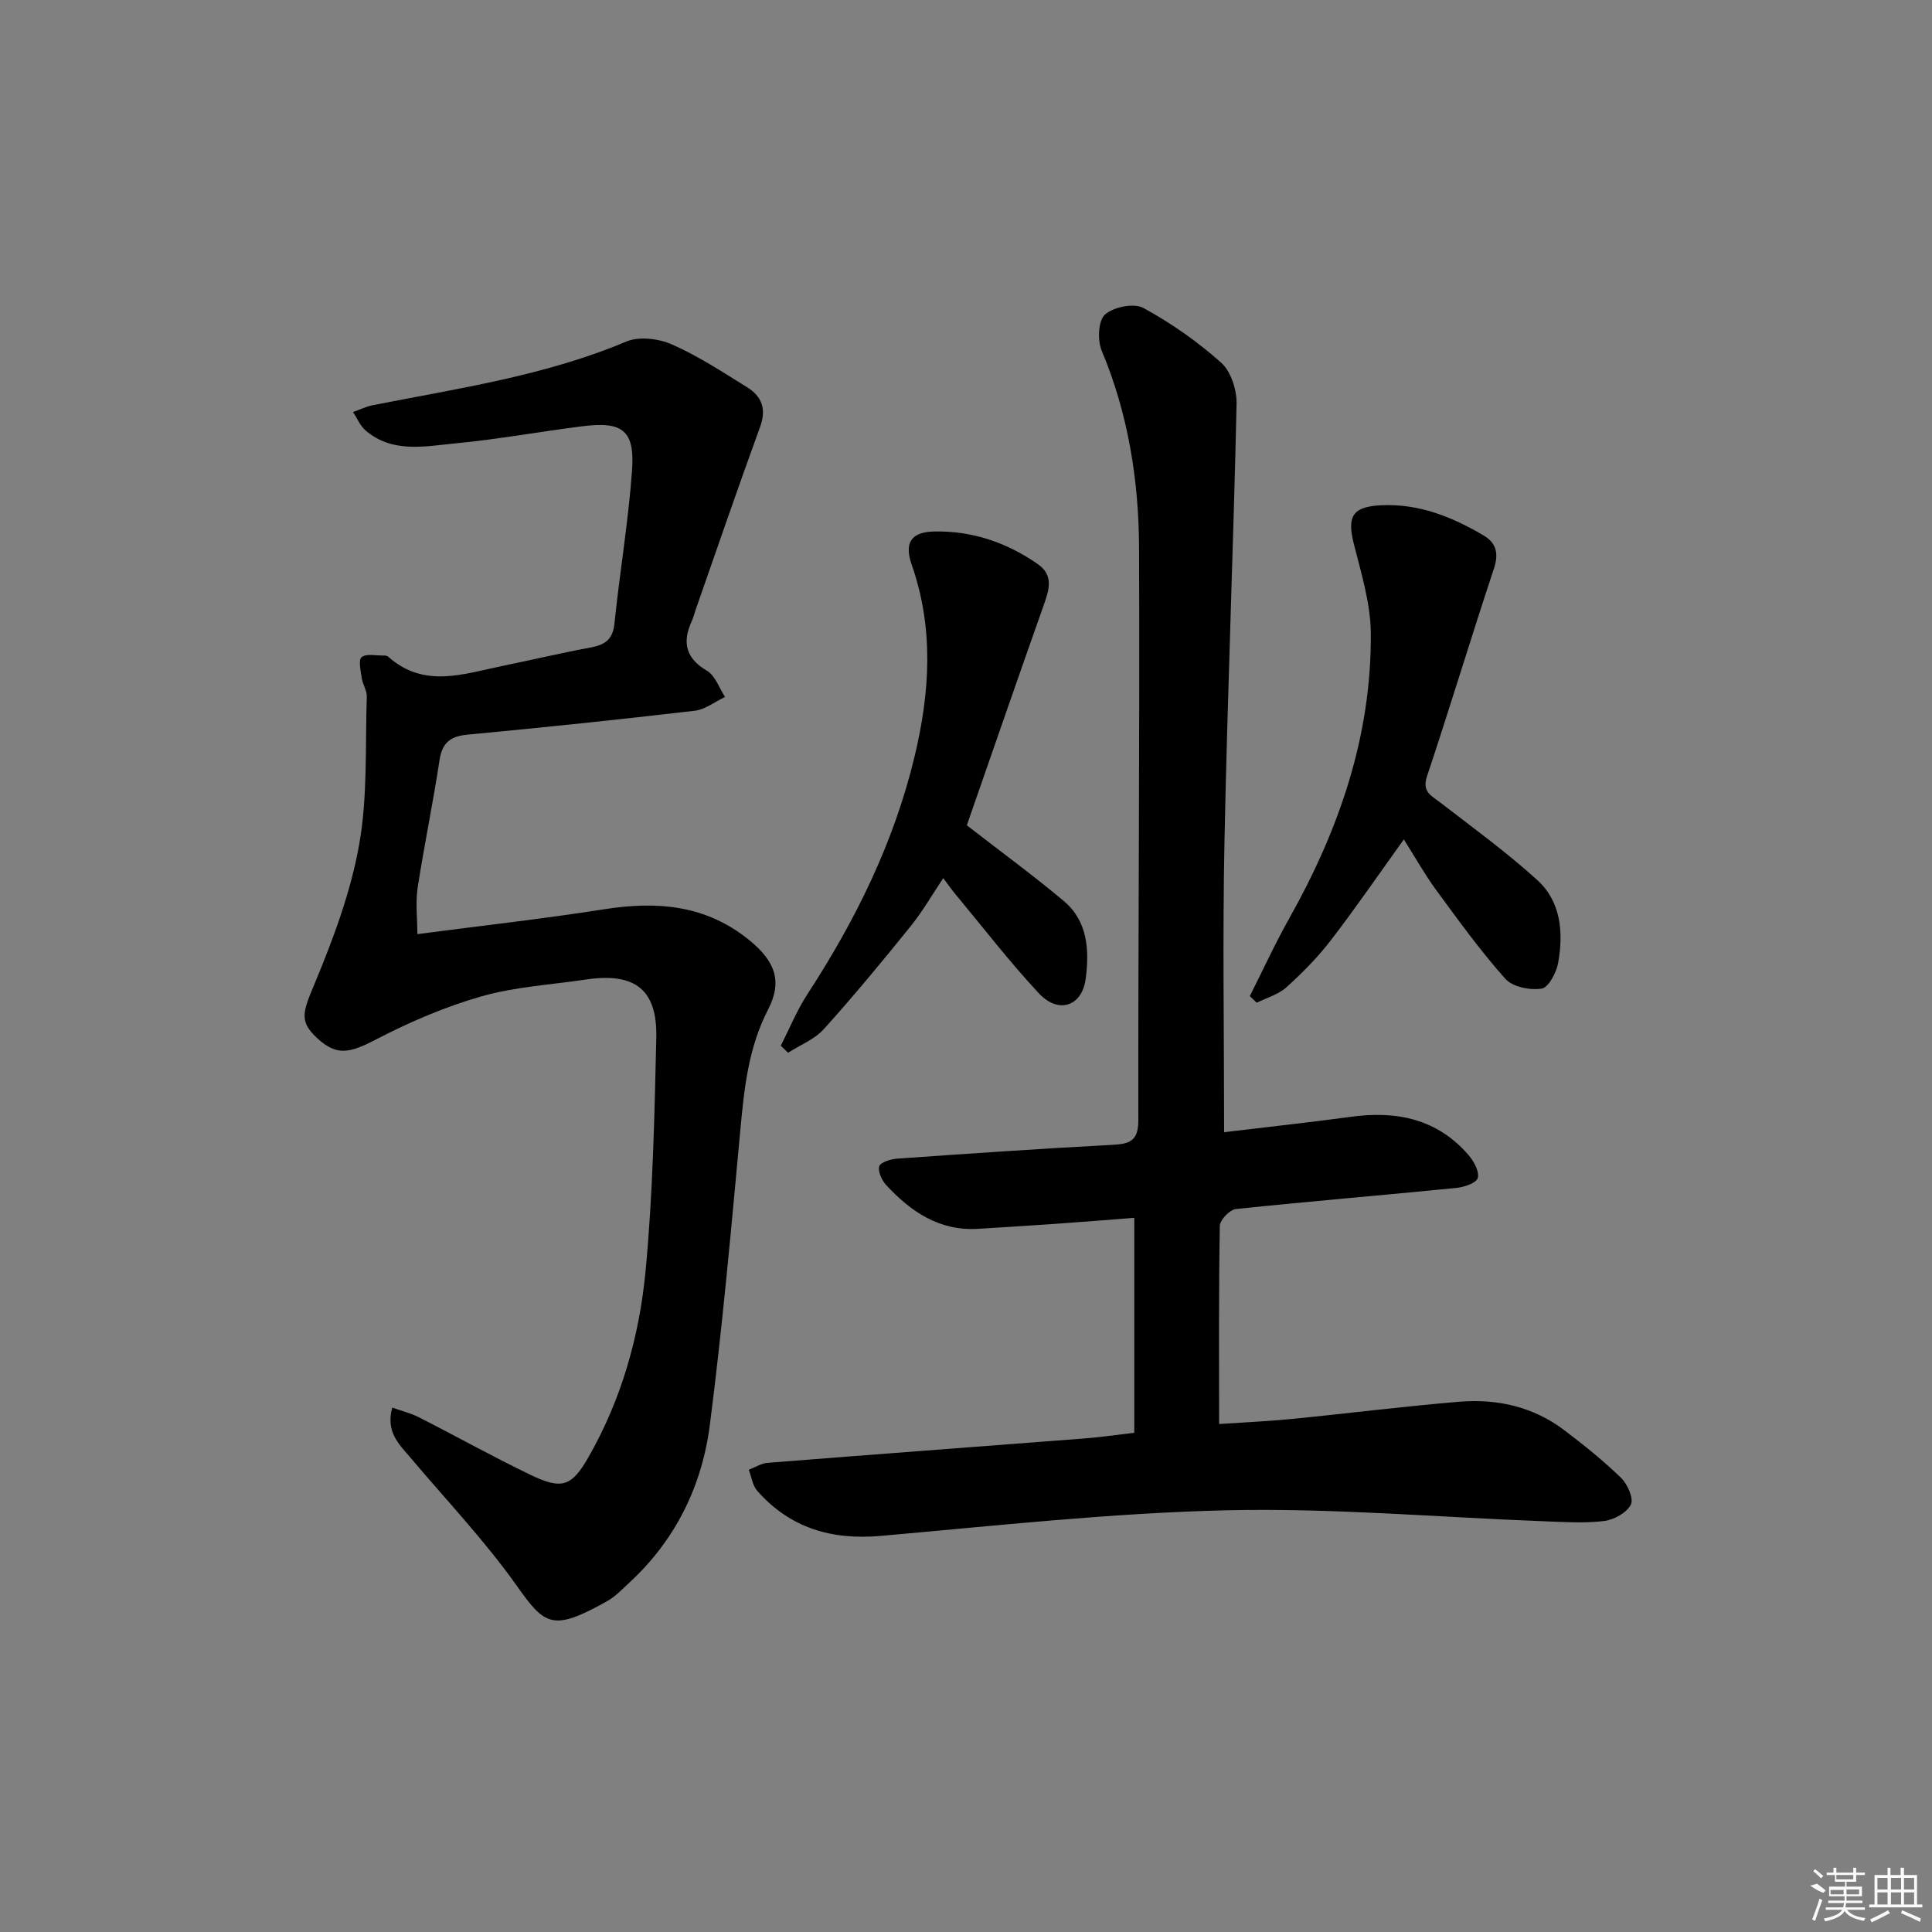 <svg enable-background="new 0 0 400 400" viewBox="0 0 400 400" xmlns="http://www.w3.org/2000/svg"><rect x="0" y="0" width="400" height="400" fill="#808080" stroke="none"/><path d="m234.84 296.64c0-14.95 0-29.41 0-44.5-5.73.44-11.27.89-16.82 1.28-5.14.36-10.29.66-15.43.99-8.05.52-13.99-3.51-19.12-9.06-.91-.98-1.74-2.79-1.43-3.88.23-.82 2.33-1.48 3.64-1.58 14.91-1.05 29.83-2.08 44.76-2.87 3.62-.19 5.25-.94 5.24-5.11-.05-39.49.31-78.97.15-118.46-.06-14-2.24-27.75-7.74-40.86-.9-2.14-.72-6.21.68-7.46 1.76-1.58 5.99-2.44 7.94-1.38 5.76 3.14 11.25 6.99 16.14 11.36 2.03 1.82 3.23 5.67 3.17 8.55-.67 30.1-1.89 60.19-2.5 90.29-.41 19.94-.08 39.9-.08 60.46 8.88-1.07 17.59-2.01 26.26-3.19 9.48-1.29 17.91.43 24.39 7.98 1.09 1.27 2.23 3.4 1.86 4.7-.3 1.04-2.82 1.89-4.44 2.05-15.21 1.51-30.44 2.77-45.64 4.37-1.27.13-3.3 2.26-3.32 3.49-.24 13.47-.15 26.94-.15 41.02 4.98-.34 10.04-.56 15.07-1.05 11.57-1.14 23.12-2.61 34.7-3.57 7.81-.64 15.27 1.04 21.65 5.86 4.1 3.1 8.14 6.35 11.82 9.92 1.33 1.3 2.64 4.3 2.01 5.53-.86 1.68-3.49 3.14-5.53 3.39-4.1.49-8.31.21-12.47.05-21.92-.82-43.87-2.78-65.76-2.27-23.88.56-47.72 3.2-71.54 5.3-10.19.9-18.77-1.62-25.57-9.33-.98-1.11-1.19-2.9-1.75-4.37 1.31-.49 2.59-1.33 3.93-1.43 21.87-1.73 43.75-3.36 65.63-5.05 3.29-.25 6.57-.74 10.25-1.17z"/><path d="m86.41 193.4c13.09-1.72 25.94-3.15 38.7-5.15 10.95-1.72 21.08-.91 30.05 6.42 5.28 4.32 6.91 8.44 3.85 14.37-4.09 7.93-4.94 16.38-5.74 25.01-1.88 20.33-3.7 40.69-6.3 60.93-1.62 12.65-7.09 23.85-16.67 32.69-1.47 1.35-2.88 2.87-4.59 3.83-11.39 6.38-12.9 5.02-18.78-3.27-6.62-9.32-14.57-17.69-21.97-26.46-2.32-2.75-5.14-5.27-3.75-10.34 2.03.72 3.86 1.16 5.49 1.99 7.71 3.92 15.27 8.14 23.05 11.89 6.58 3.17 8.59 2.53 12.16-3.75 6.76-11.88 10.46-24.92 11.74-38.33 1.53-16.03 1.85-32.2 2.23-48.32.24-10.08-4.43-13.63-14.64-12.1-7.22 1.08-14.64 1.49-21.61 3.49-7.55 2.16-14.92 5.34-21.9 8.97-5.38 2.8-8.07 3.37-12.05-.32-3.81-3.53-3-5.4-.52-11.35 3.86-9.27 7.45-18.9 9.2-28.73 1.78-10 1.24-20.42 1.58-30.66.04-1.25-.85-2.5-1.04-3.8-.22-1.49-.74-3.75-.03-4.35.94-.79 2.97-.31 4.53-.34.32-.01.74.04.96.23 7.46 6.68 15.71 3.54 23.82 1.89 6.02-1.23 12-2.65 18.04-3.77 2.95-.54 4.65-1.6 4.99-4.94 1.09-10.56 2.87-21.05 3.64-31.62.62-8.41-1.91-10.33-10.35-9.25-8.72 1.11-17.4 2.69-26.14 3.53-6.34.6-13.06 2.12-18.66-2.66-1.13-.97-1.75-2.53-2.61-3.82 1.34-.47 2.64-1.12 4.02-1.4 17.73-3.51 35.67-6.08 52.54-13.19 2.65-1.12 6.71-.63 9.47.59 5.44 2.4 10.5 5.72 15.58 8.88 2.98 1.85 4.03 4.45 2.69 8.13-4.59 12.59-8.93 25.27-13.36 37.91-.27.78-.46 1.61-.81 2.36-1.99 4.38-1.3 7.66 3.16 10.29 1.71 1.01 2.51 3.56 3.73 5.41-2.08.99-4.09 2.6-6.25 2.86-15.67 1.83-31.36 3.47-47.07 4.95-3.59.34-5.25 1.68-5.8 5.33-1.34 8.85-3.18 17.63-4.54 26.48-.43 3.06-.04 6.23-.04 9.49z"/><path d="m290.65 173.79c-5.16 7.18-9.93 14.14-15.07 20.83-2.72 3.54-5.91 6.78-9.23 9.78-1.66 1.5-4.07 2.16-6.15 3.21-.48-.46-.96-.92-1.44-1.37 2.7-5.36 5.2-10.83 8.14-16.06 10.34-18.38 17.09-37.84 16.91-59.11-.05-6.17-1.98-12.38-3.51-18.45-1.45-5.74-.28-7.72 5.65-8.01 7.79-.38 14.68 2.4 21.2 6.24 2.56 1.51 3.21 3.66 2.17 6.81-4.75 14.31-9.1 28.75-13.87 43.05-1.07 3.22.81 3.96 2.67 5.39 6.81 5.26 13.8 10.33 20.15 16.1 4.93 4.48 5.45 10.88 4.33 17.14-.36 2.02-1.99 5.12-3.41 5.34-2.41.37-6.02-.33-7.52-2.02-5.18-5.81-9.76-12.17-14.38-18.46-2.35-3.22-4.3-6.72-6.64-10.41z"/><path d="m200.17 170.87c7.07 5.49 13.76 10.37 20.09 15.69 4.98 4.19 5.29 10.24 4.52 16.09-.76 5.73-5.65 7.35-9.7 3-6.11-6.55-11.59-13.69-17.33-20.59-.74-.89-1.4-1.84-2.46-3.25-2.34 3.49-4.29 6.91-6.73 9.93-5.84 7.24-11.77 14.42-18 21.33-1.92 2.13-4.9 3.29-7.4 4.89-.5-.49-1-.98-1.51-1.46 1.81-3.55 3.33-7.3 5.49-10.62 9.95-15.28 17.92-31.37 22.21-49.24 3.2-13.37 4.02-26.52-.59-39.72-1.58-4.52-.15-6.77 4.61-6.88 7.85-.18 15.04 2.26 21.48 6.74 3.35 2.33 2.37 5.32 1.25 8.48-5.42 15.3-10.72 30.66-15.93 45.61z"/><g fill="#fafafa"><path d="m374.8 390.4 1.4-.4c.7.5 1.3 1 1.8 1.4l-.5.5c-1.5-.6-2.1-1.1-2.7-1.5zm1 7.3-.6-.3c.5-1.4 1.1-2.8 1.5-4.3.2.1.4.2.6.3-.5 1.3-1 2.8-1.5 4.3zm-.4-10.3.4-.4c.4.3 1 .8 1.7 1.4l-.5.5c-.4-.5-1-1-1.6-1.5zm2.5.3h1.7v-1h.6v1h3.5v-1h.6v1h1.8v.5h-1.8v1.4h-2v1h3.2v2h-3.2v.9h3.3v.5h-3.4c0 .3-.1.6-.1.9h4v.5h-3.7c.7.9 1.9 1.5 3.8 1.7-.1.2-.2.4-.3.6-2.1-.4-3.5-1.1-4-2.1-.4 1-1.8 1.7-4 2.2-.1-.2-.2-.4-.3-.6 2.1-.4 3.4-1 3.8-1.8h-3.4v-.5h3.6c.1-.3.1-.6.2-.9h-3.3v-.5h3.4c0-.3 0-.6 0-.9h-3.2v-2h3.3v-1h-2.1v-1.4h-1.7v-.5zm1.1 3.5v1h2.7c0-.3 0-.4 0-.4 0-.1 0-.2 0-.2 0-.1 0-.2 0-.3h-2.7zm1.2-3v.9h3.5v-.9zm4.7 3h-2.6v.6.4h2.6z"/><path d="m393.6 386.7h.6v1.5h2.7v6.1h1.1v.6h-11v-.6h1.1v-6.1h2.7v-1.5h.6v1.5h2.1v-1.5zm-2.7 8.8.4.6c-1.2.6-2.5 1.3-3.8 1.9-.1-.2-.2-.4-.3-.6 1.2-.6 2.5-1.2 3.7-1.9zm-2.2-6.7v2.4h2.1v-2.4zm0 3v2.5h2.1v-2.5zm2.8-3v2.4h2.1v-2.4zm0 3v2.5h2.1v-2.5zm6 6.1c-1.4-.7-2.7-1.3-3.9-1.8l.2-.6c1.5.6 2.7 1.2 3.9 1.7zm-1.2-9.1h-2.1v2.4h2.1zm-2.1 3v2.5h2.1v-2.5z"/></g></svg>